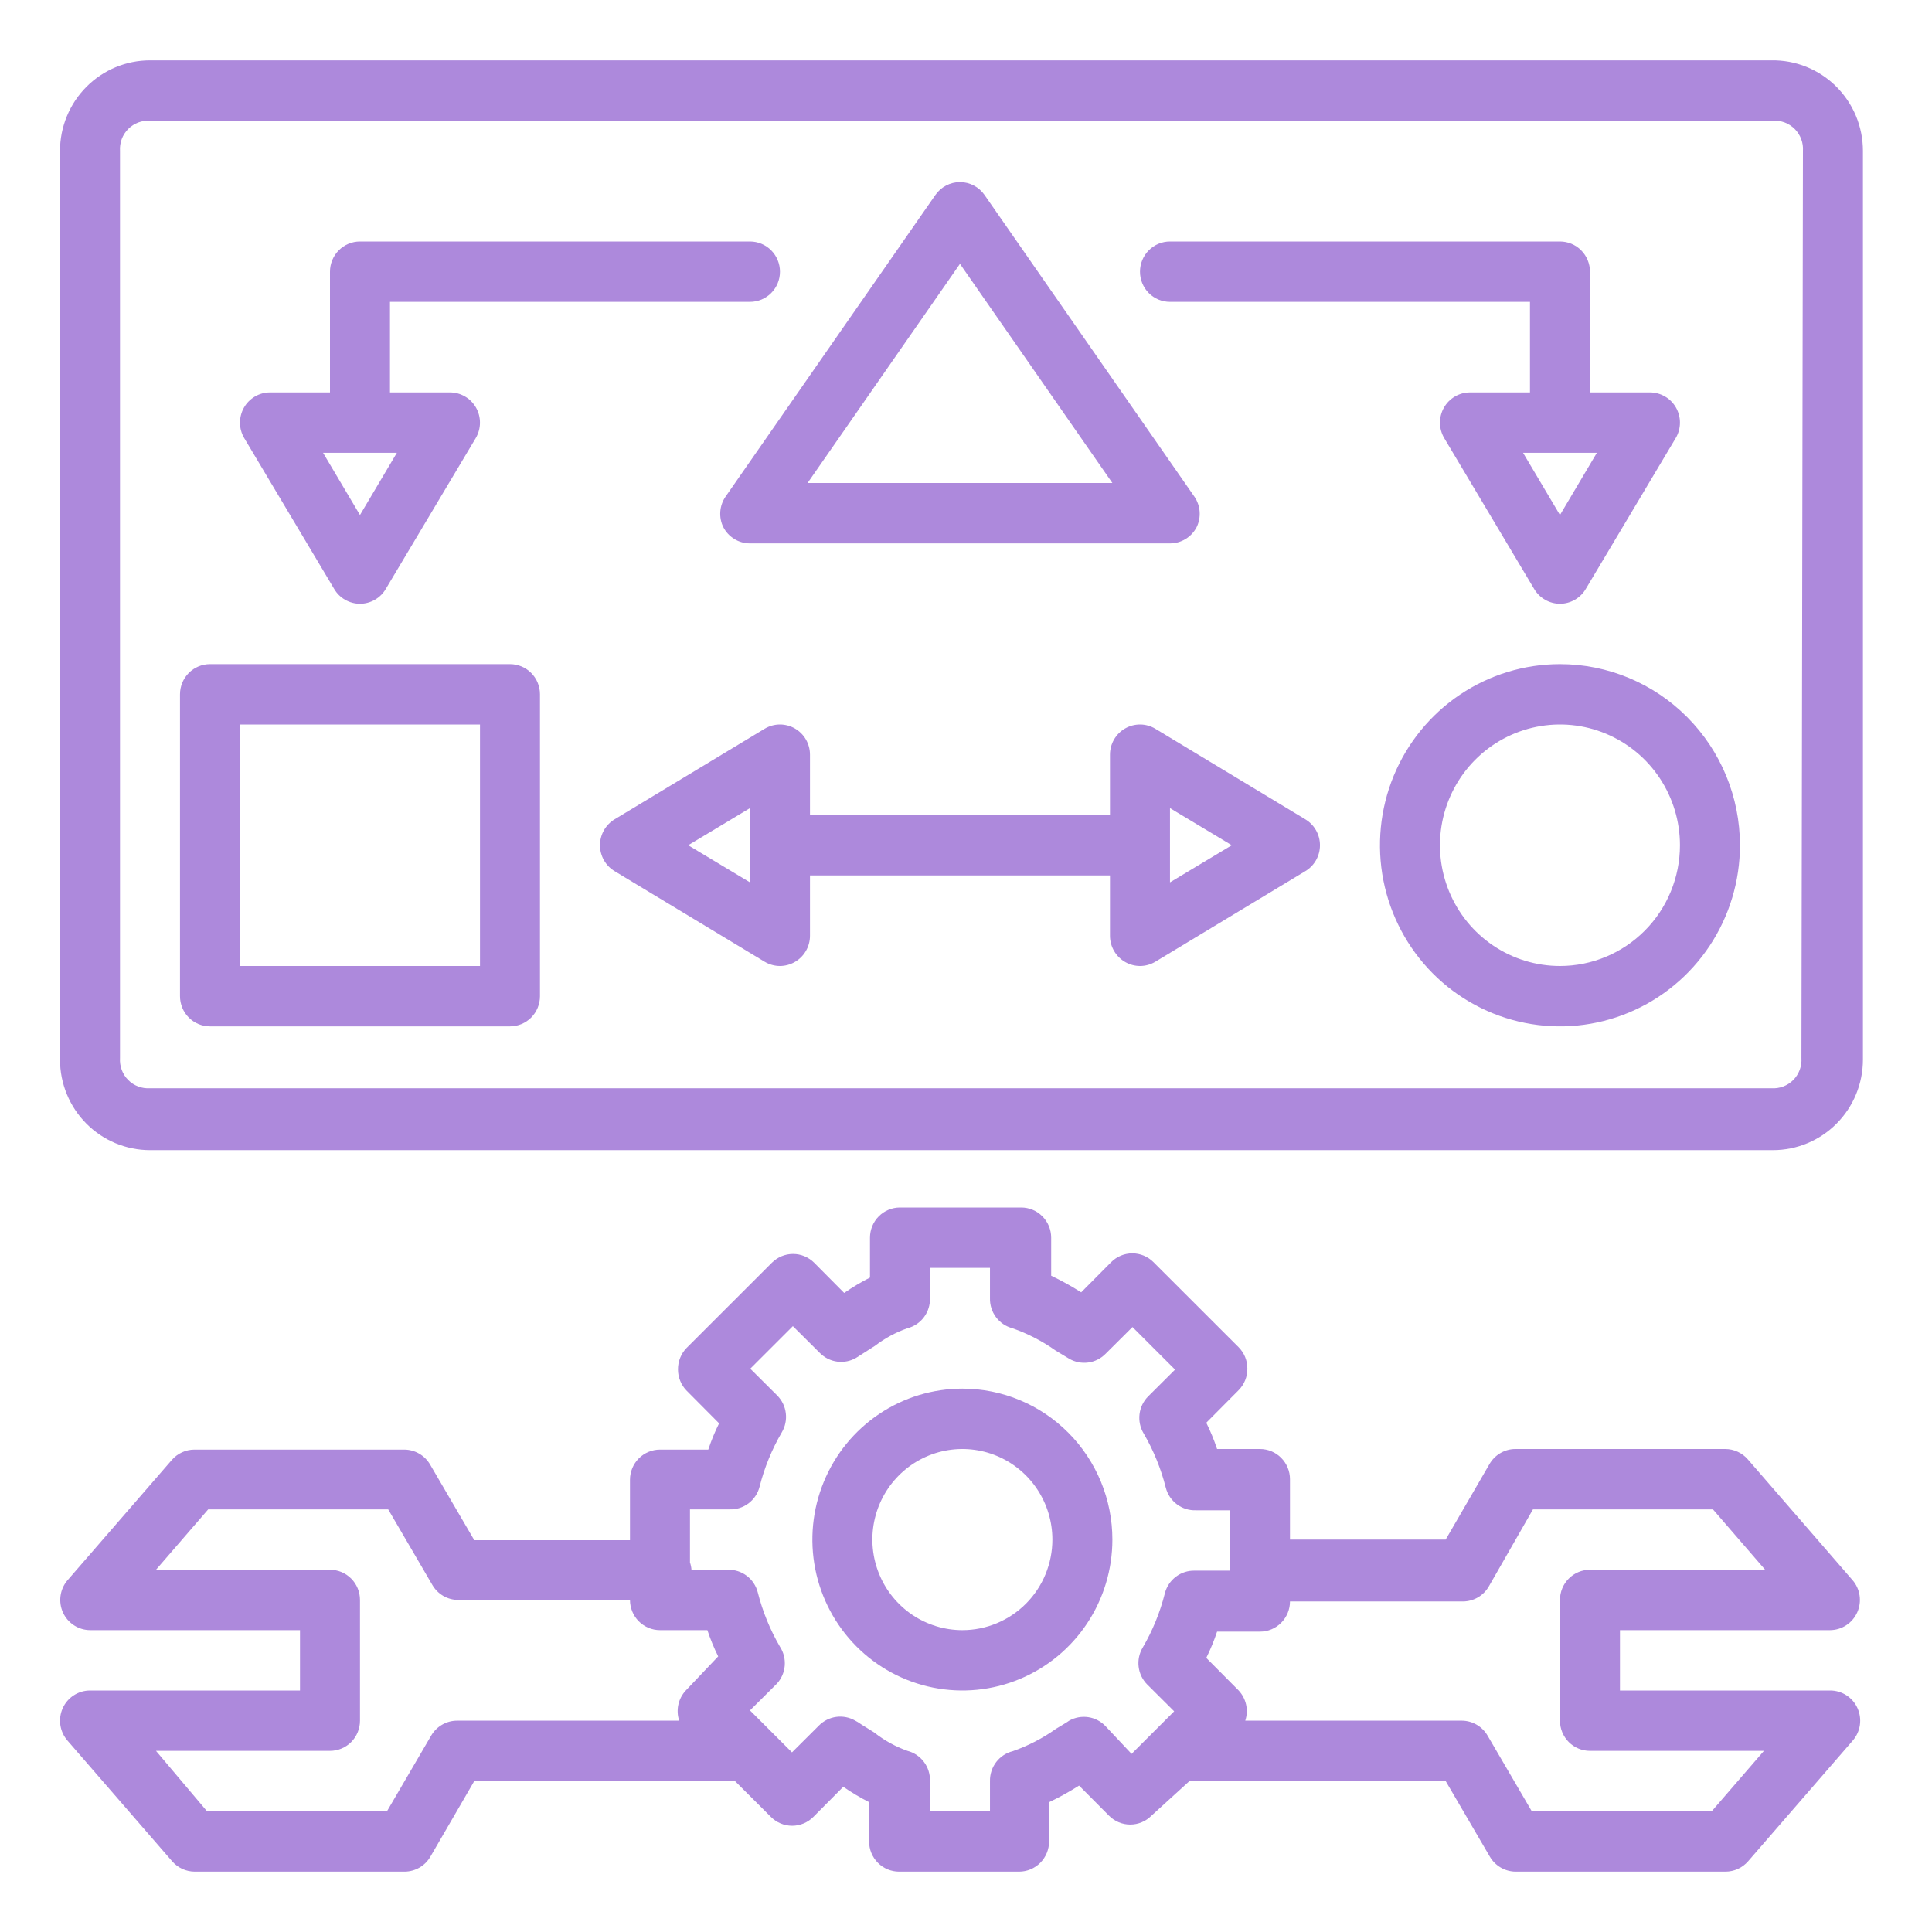 <svg width="90" height="90" viewBox="0 0 90 90" fill="none" xmlns="http://www.w3.org/2000/svg">
<g id="fi_4167861">
<path id="Vector" d="M85.246 75.938C85.515 75.937 85.778 75.859 86.003 75.712C86.229 75.566 86.407 75.356 86.518 75.11C86.629 74.864 86.666 74.591 86.627 74.324C86.587 74.056 86.472 73.806 86.294 73.603L81.417 67.978C81.286 67.828 81.125 67.708 80.944 67.626C80.763 67.543 80.567 67.5 80.369 67.5H70.587C70.343 67.501 70.104 67.567 69.893 67.691C69.682 67.814 69.507 67.991 69.385 68.203L67.345 71.719H60.092V68.906C60.092 68.533 59.944 68.176 59.682 67.912C59.42 67.648 59.065 67.5 58.694 67.5H56.696C56.557 67.081 56.389 66.672 56.193 66.277L57.702 64.758C57.831 64.626 57.934 64.471 58.004 64.299C58.073 64.128 58.108 63.944 58.107 63.759C58.108 63.574 58.073 63.391 58.004 63.219C57.934 63.048 57.831 62.892 57.702 62.761L53.733 58.795C53.471 58.533 53.117 58.386 52.748 58.386C52.379 58.386 52.025 58.533 51.763 58.795L50.365 60.202C49.915 59.915 49.449 59.657 48.968 59.428V57.656C48.968 57.283 48.821 56.926 48.558 56.662C48.296 56.398 47.941 56.25 47.57 56.25H41.924C41.554 56.25 41.198 56.398 40.936 56.662C40.674 56.926 40.527 57.283 40.527 57.656V59.513C40.112 59.725 39.71 59.965 39.325 60.23L37.928 58.823C37.666 58.562 37.312 58.414 36.942 58.414C36.573 58.414 36.219 58.562 35.957 58.823L31.988 62.789C31.859 62.92 31.756 63.076 31.687 63.248C31.617 63.419 31.582 63.602 31.583 63.788C31.582 63.973 31.617 64.156 31.687 64.327C31.756 64.499 31.859 64.654 31.988 64.786L33.498 66.305C33.301 66.7 33.133 67.109 32.995 67.528H30.745C30.374 67.528 30.019 67.676 29.756 67.94C29.494 68.204 29.347 68.561 29.347 68.934V71.747H22.094L20.04 68.231C19.918 68.019 19.743 67.842 19.532 67.719C19.321 67.595 19.082 67.53 18.838 67.528H9.056C8.857 67.528 8.661 67.571 8.481 67.654C8.3 67.736 8.139 67.856 8.008 68.006L3.131 73.631C2.961 73.836 2.853 74.085 2.819 74.349C2.784 74.613 2.825 74.881 2.936 75.123C3.048 75.364 3.225 75.569 3.447 75.713C3.669 75.858 3.928 75.935 4.193 75.938H13.975V78.75H4.193C3.924 78.75 3.661 78.829 3.436 78.975C3.21 79.122 3.031 79.331 2.921 79.577C2.81 79.823 2.773 80.097 2.812 80.364C2.852 80.631 2.967 80.881 3.144 81.084L8.022 86.709C8.153 86.859 8.314 86.98 8.495 87.062C8.675 87.144 8.871 87.187 9.07 87.188H18.852C19.096 87.186 19.335 87.12 19.546 86.997C19.757 86.874 19.932 86.697 20.054 86.484L22.094 82.969H34.238L35.915 84.642C36.177 84.904 36.531 85.051 36.901 85.051C37.27 85.051 37.624 84.904 37.886 84.642L39.283 83.236C39.668 83.501 40.07 83.74 40.485 83.953V85.781C40.485 86.154 40.632 86.512 40.894 86.776C41.156 87.039 41.512 87.188 41.883 87.188H47.472C47.843 87.188 48.199 87.039 48.461 86.776C48.723 86.512 48.87 86.154 48.87 85.781V83.953C49.351 83.724 49.818 83.466 50.267 83.18L51.665 84.586C51.927 84.848 52.281 84.995 52.65 84.995C53.019 84.995 53.373 84.848 53.635 84.586L55.41 82.969H67.345L69.399 86.484C69.521 86.697 69.696 86.874 69.907 86.997C70.118 87.12 70.357 87.186 70.601 87.188H80.383C80.581 87.187 80.778 87.144 80.958 87.062C81.139 86.98 81.3 86.859 81.431 86.709L86.308 81.084C86.486 80.88 86.602 80.629 86.641 80.36C86.68 80.092 86.641 79.818 86.529 79.571C86.417 79.324 86.236 79.115 86.008 78.969C85.781 78.824 85.516 78.748 85.246 78.75H75.464V75.938H85.246ZM21.284 80.156C21.04 80.158 20.801 80.223 20.59 80.347C20.379 80.47 20.204 80.647 20.082 80.859L18.028 84.375H9.643L7.267 81.562H15.372C15.743 81.562 16.099 81.414 16.361 81.151C16.623 80.887 16.77 80.529 16.77 80.156V74.531C16.77 74.158 16.623 73.801 16.361 73.537C16.099 73.273 15.743 73.125 15.372 73.125H7.267L9.699 70.312H18.084L20.138 73.828C20.26 74.041 20.435 74.217 20.646 74.341C20.857 74.464 21.096 74.53 21.34 74.531H29.347C29.347 74.904 29.494 75.262 29.756 75.526C30.019 75.789 30.374 75.938 30.745 75.938H32.953C33.091 76.357 33.259 76.766 33.456 77.161L31.947 78.75C31.774 78.935 31.654 79.163 31.6 79.41C31.546 79.658 31.56 79.916 31.639 80.156H21.284ZM51.497 80.409C51.283 80.185 51.001 80.038 50.695 79.992C50.389 79.947 50.076 80.004 49.806 80.156L49.68 80.241L49.191 80.536C48.572 80.976 47.895 81.326 47.179 81.577C46.871 81.653 46.599 81.832 46.406 82.085C46.213 82.338 46.111 82.65 46.117 82.969V84.375H43.322V82.969C43.332 82.649 43.234 82.336 43.043 82.081C42.853 81.825 42.581 81.642 42.274 81.562C41.713 81.364 41.189 81.074 40.723 80.705L40.136 80.339L39.968 80.227L39.842 80.156C39.575 80.001 39.264 79.938 38.959 79.979C38.653 80.02 38.369 80.161 38.151 80.381L36.894 81.633L34.937 79.678L36.195 78.427C36.404 78.197 36.531 77.903 36.556 77.593C36.581 77.282 36.503 76.972 36.334 76.711C35.873 75.921 35.525 75.068 35.3 74.18C35.221 73.87 35.04 73.597 34.786 73.406C34.532 73.214 34.22 73.115 33.903 73.125H32.212C32.204 73.01 32.18 72.896 32.142 72.787V70.312H33.987C34.304 70.323 34.615 70.224 34.87 70.032C35.123 69.84 35.305 69.567 35.384 69.258C35.608 68.369 35.957 67.517 36.418 66.727C36.578 66.458 36.644 66.143 36.606 65.832C36.569 65.522 36.428 65.233 36.209 65.011L34.951 63.759L36.935 61.777L38.193 63.028C38.411 63.248 38.695 63.39 39.001 63.43C39.306 63.471 39.617 63.409 39.884 63.253L40.764 62.691C41.221 62.34 41.731 62.065 42.274 61.875C42.581 61.795 42.853 61.613 43.043 61.357C43.234 61.101 43.332 60.788 43.322 60.469V59.062H46.117V60.469C46.107 60.788 46.205 61.101 46.396 61.357C46.586 61.613 46.858 61.795 47.165 61.875C47.881 62.126 48.558 62.476 49.177 62.916L49.806 63.295C50.073 63.451 50.384 63.513 50.69 63.472C50.996 63.432 51.279 63.29 51.497 63.07L52.755 61.819L54.739 63.802L53.482 65.053C53.262 65.275 53.122 65.564 53.084 65.875C53.046 66.186 53.112 66.5 53.272 66.769C53.734 67.559 54.082 68.411 54.306 69.3C54.385 69.609 54.567 69.882 54.821 70.074C55.075 70.266 55.386 70.365 55.704 70.355H57.297V73.167H55.662C55.344 73.157 55.033 73.256 54.779 73.448C54.525 73.639 54.343 73.912 54.264 74.222C54.04 75.111 53.692 75.963 53.23 76.753C53.07 77.022 53.004 77.336 53.042 77.647C53.08 77.958 53.22 78.247 53.44 78.469L54.697 79.72L52.713 81.703L51.497 80.409ZM74.066 81.562H82.172L79.74 84.375H71.355L69.301 80.859C69.179 80.647 69.004 80.47 68.793 80.347C68.582 80.223 68.343 80.158 68.099 80.156H58.009C58.089 79.916 58.102 79.658 58.048 79.41C57.994 79.163 57.874 78.935 57.702 78.75L56.193 77.231C56.389 76.836 56.557 76.427 56.696 76.008H58.694C59.065 76.008 59.42 75.86 59.682 75.596C59.944 75.332 60.092 74.975 60.092 74.602H68.155C68.399 74.6 68.638 74.534 68.849 74.411C69.06 74.288 69.235 74.111 69.357 73.898L71.411 70.312H79.796L82.228 73.125H74.066C73.696 73.125 73.34 73.273 73.078 73.537C72.816 73.801 72.669 74.158 72.669 74.531V80.156C72.669 80.529 72.816 80.887 73.078 81.151C73.34 81.414 73.696 81.562 74.066 81.562Z" fill="#AD89DC"/>
<path id="Vector_2" d="M44.831 64.688C43.449 64.688 42.098 65.1 40.949 65.873C39.8 66.645 38.904 67.743 38.376 69.028C37.847 70.313 37.708 71.727 37.978 73.091C38.248 74.454 38.913 75.707 39.89 76.691C40.867 77.674 42.112 78.344 43.468 78.615C44.823 78.886 46.228 78.747 47.505 78.215C48.782 77.683 49.873 76.781 50.641 75.625C51.409 74.469 51.819 73.109 51.819 71.719C51.819 69.854 51.082 68.066 49.772 66.747C48.462 65.428 46.684 64.688 44.831 64.688ZM44.831 75.938C44.002 75.938 43.191 75.69 42.502 75.227C41.812 74.763 41.275 74.104 40.958 73.333C40.641 72.562 40.557 71.714 40.719 70.896C40.881 70.077 41.28 69.326 41.867 68.736C42.453 68.146 43.2 67.744 44.013 67.581C44.827 67.418 45.669 67.502 46.435 67.821C47.202 68.14 47.856 68.681 48.317 69.375C48.778 70.069 49.024 70.884 49.024 71.719C49.024 72.838 48.582 73.911 47.796 74.702C47.009 75.493 45.943 75.938 44.831 75.938Z" fill="#AD89DC"/>
<path id="Vector_3" d="M82.521 2.812H6.987C5.875 2.812 4.809 3.257 4.023 4.048C3.237 4.839 2.795 5.912 2.795 7.031V49.359C2.795 50.478 3.237 51.551 4.023 52.342C4.809 53.133 5.875 53.578 6.987 53.578H82.591C83.703 53.578 84.769 53.133 85.555 52.342C86.342 51.551 86.783 50.478 86.783 49.359V7.031C86.783 6.471 86.673 5.916 86.458 5.4C86.243 4.884 85.927 4.415 85.531 4.023C85.134 3.63 84.663 3.321 84.147 3.113C83.63 2.905 83.077 2.803 82.521 2.812ZM83.918 49.289C83.931 49.477 83.903 49.665 83.837 49.841C83.771 50.017 83.669 50.178 83.537 50.311C83.404 50.444 83.245 50.547 83.07 50.613C82.895 50.679 82.708 50.707 82.521 50.695H6.987C6.801 50.707 6.613 50.679 6.438 50.613C6.263 50.547 6.104 50.444 5.972 50.311C5.839 50.178 5.737 50.017 5.671 49.841C5.605 49.665 5.578 49.477 5.59 49.289V7.031C5.578 6.843 5.605 6.655 5.671 6.478C5.737 6.302 5.839 6.142 5.972 6.009C6.104 5.876 6.263 5.773 6.438 5.706C6.613 5.64 6.801 5.612 6.987 5.625H82.591C82.778 5.612 82.965 5.64 83.14 5.706C83.315 5.773 83.474 5.876 83.606 6.009C83.739 6.142 83.841 6.302 83.907 6.478C83.973 6.655 84.001 6.843 83.988 7.031L83.918 49.289Z" fill="#AD89DC"/>
<path id="Vector_4" d="M33.693 24.553C33.811 24.783 33.99 24.975 34.209 25.109C34.428 25.243 34.68 25.313 34.937 25.313H54.502C54.758 25.313 55.01 25.243 55.229 25.109C55.449 24.975 55.627 24.783 55.745 24.553C55.853 24.331 55.901 24.084 55.884 23.837C55.867 23.59 55.785 23.352 55.647 23.147L45.865 9.085C45.736 8.899 45.565 8.747 45.365 8.643C45.166 8.538 44.944 8.483 44.719 8.483C44.494 8.483 44.272 8.538 44.073 8.643C43.873 8.747 43.702 8.899 43.573 9.085L33.791 23.147C33.653 23.352 33.571 23.59 33.554 23.837C33.537 24.084 33.585 24.331 33.693 24.553ZM44.719 12.291L51.818 22.5H37.62L44.719 12.291Z" fill="#AD89DC"/>
<path id="Vector_5" d="M23.757 30.938H9.782C9.412 30.938 9.056 31.086 8.794 31.349C8.532 31.613 8.385 31.971 8.385 32.344V46.406C8.385 46.779 8.532 47.137 8.794 47.401C9.056 47.664 9.412 47.812 9.782 47.812H23.757C24.128 47.812 24.483 47.664 24.745 47.401C25.007 47.137 25.154 46.779 25.154 46.406V32.344C25.154 31.971 25.007 31.613 24.745 31.349C24.483 31.086 24.128 30.938 23.757 30.938ZM22.36 45H11.18V33.75H22.36V45Z" fill="#AD89DC"/>
<path id="Vector_6" d="M72.669 30.938C71.011 30.938 69.39 31.432 68.011 32.359C66.632 33.287 65.557 34.604 64.922 36.146C64.288 37.688 64.122 39.384 64.445 41.021C64.769 42.658 65.567 44.161 66.74 45.341C67.913 46.521 69.407 47.325 71.033 47.65C72.66 47.976 74.346 47.809 75.878 47.17C77.41 46.532 78.719 45.45 79.641 44.063C80.562 42.675 81.054 41.044 81.054 39.375C81.054 37.137 80.171 34.991 78.598 33.409C77.026 31.826 74.893 30.938 72.669 30.938ZM72.669 45C71.564 45 70.483 44.67 69.564 44.052C68.644 43.434 67.928 42.555 67.505 41.528C67.082 40.5 66.971 39.369 67.186 38.278C67.402 37.187 67.935 36.184 68.716 35.398C69.498 34.611 70.494 34.075 71.579 33.858C72.663 33.641 73.787 33.752 74.808 34.178C75.83 34.604 76.703 35.325 77.317 36.25C77.931 37.175 78.259 38.263 78.259 39.375C78.259 40.867 77.67 42.298 76.622 43.352C75.573 44.407 74.152 45 72.669 45Z" fill="#AD89DC"/>
<path id="Vector_7" d="M54.502 14.062H71.272V18.281H68.477C68.23 18.281 67.988 18.347 67.775 18.472C67.561 18.596 67.385 18.776 67.263 18.991C67.141 19.207 67.077 19.452 67.08 19.7C67.082 19.948 67.149 20.191 67.275 20.405L71.467 27.436C71.591 27.646 71.767 27.82 71.978 27.94C72.188 28.061 72.427 28.125 72.669 28.125C72.912 28.125 73.15 28.061 73.361 27.94C73.571 27.82 73.747 27.646 73.871 27.436L78.063 20.405C78.189 20.191 78.257 19.948 78.259 19.7C78.261 19.452 78.198 19.207 78.076 18.991C77.954 18.776 77.777 18.596 77.564 18.472C77.35 18.347 77.108 18.281 76.862 18.281H74.067V12.656C74.067 12.283 73.919 11.926 73.657 11.662C73.395 11.398 73.04 11.25 72.669 11.25H54.502C54.131 11.25 53.776 11.398 53.514 11.662C53.252 11.926 53.105 12.283 53.105 12.656C53.105 13.029 53.252 13.387 53.514 13.651C53.776 13.914 54.131 14.062 54.502 14.062ZM72.669 23.991L70.95 21.094H74.388L72.669 23.991Z" fill="#AD89DC"/>
<path id="Vector_8" d="M15.568 27.436C15.691 27.646 15.867 27.82 16.078 27.94C16.289 28.061 16.527 28.125 16.769 28.125C17.012 28.125 17.25 28.061 17.461 27.94C17.672 27.82 17.847 27.646 17.971 27.436L22.164 20.405C22.289 20.191 22.357 19.948 22.359 19.7C22.361 19.452 22.298 19.207 22.176 18.991C22.054 18.776 21.877 18.596 21.664 18.472C21.451 18.347 21.208 18.281 20.962 18.281H18.167V14.062H34.937C35.307 14.062 35.663 13.914 35.925 13.651C36.187 13.387 36.334 13.029 36.334 12.656C36.334 12.283 36.187 11.926 35.925 11.662C35.663 11.398 35.307 11.25 34.937 11.25H16.769C16.399 11.25 16.043 11.398 15.781 11.662C15.519 11.926 15.372 12.283 15.372 12.656V18.281H12.577C12.33 18.281 12.088 18.347 11.875 18.472C11.662 18.596 11.485 18.776 11.363 18.991C11.241 19.207 11.178 19.452 11.18 19.7C11.182 19.948 11.249 20.191 11.375 20.405L15.568 27.436ZM18.488 21.094L16.769 23.991L15.05 21.094H18.488Z" fill="#AD89DC"/>
<path id="Vector_9" d="M60.804 38.165L53.817 33.947C53.605 33.82 53.363 33.752 53.117 33.75C52.87 33.748 52.627 33.812 52.413 33.934C52.198 34.057 52.02 34.235 51.896 34.449C51.772 34.664 51.707 34.908 51.707 35.156V37.968H37.732V35.156C37.732 34.908 37.667 34.664 37.543 34.449C37.419 34.235 37.241 34.057 37.026 33.934C36.812 33.812 36.569 33.748 36.322 33.75C36.076 33.752 35.834 33.82 35.622 33.947L28.634 38.165C28.426 38.29 28.253 38.467 28.133 38.679C28.013 38.891 27.95 39.131 27.95 39.375C27.95 39.619 28.013 39.859 28.133 40.071C28.253 40.283 28.426 40.46 28.634 40.584L35.622 44.803C35.838 44.932 36.084 45 36.335 45C36.575 44.999 36.81 44.936 37.019 44.817C37.235 44.695 37.415 44.517 37.54 44.302C37.666 44.087 37.732 43.843 37.732 43.593V40.781H51.707V43.593C51.707 43.843 51.773 44.087 51.899 44.302C52.024 44.517 52.204 44.695 52.42 44.817C52.629 44.936 52.864 44.999 53.104 45C53.355 45 53.601 44.932 53.817 44.803L60.804 40.584C61.013 40.46 61.186 40.283 61.306 40.071C61.426 39.859 61.489 39.619 61.489 39.375C61.489 39.131 61.426 38.891 61.306 38.679C61.186 38.467 61.013 38.29 60.804 38.165ZM34.937 41.104L32.058 39.375L34.937 37.645V41.104ZM54.502 41.104V37.645L57.381 39.375L54.502 41.104Z" fill="#AD89DC"/>
</g>
</svg>
